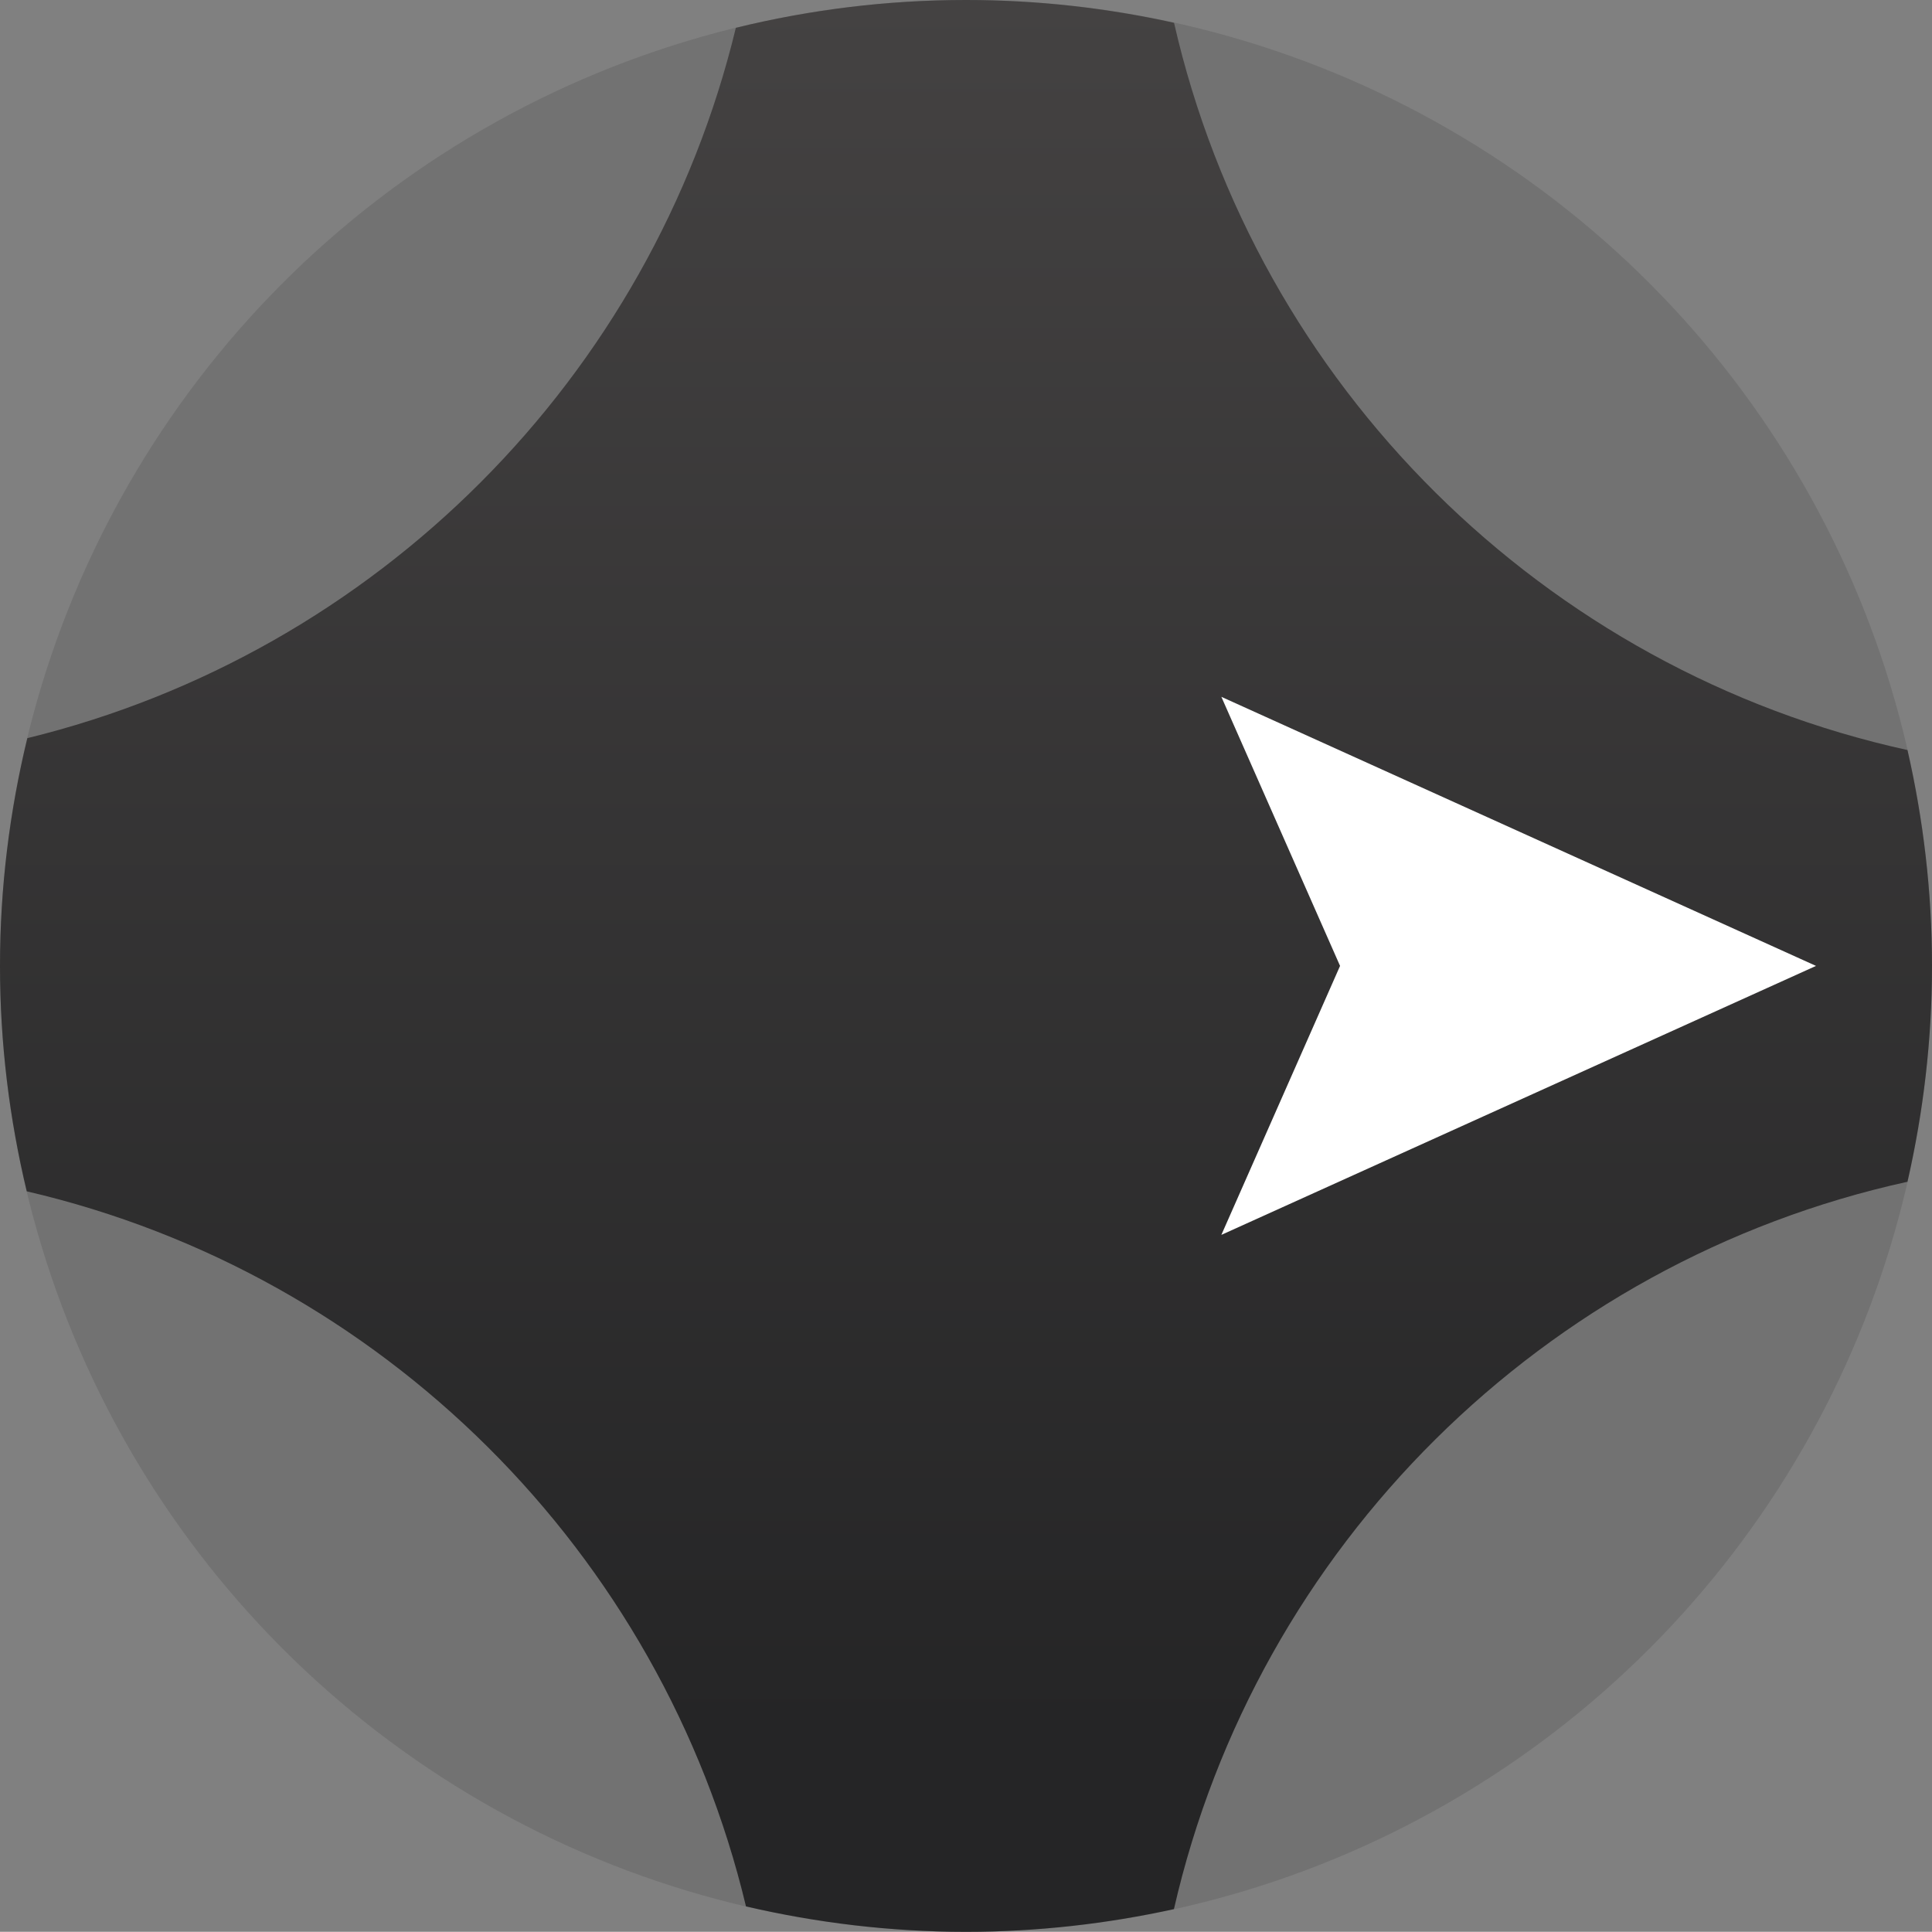 <?xml version="1.0" encoding="utf-8"?>
<!-- Generator: Adobe Illustrator 16.0.0, SVG Export Plug-In . SVG Version: 6.00 Build 0)  -->
<!DOCTYPE svg PUBLIC "-//W3C//DTD SVG 1.1//EN" "http://www.w3.org/Graphics/SVG/1.1/DTD/svg11.dtd">
<svg version="1.1" id="Capa_1" xmlns="http://www.w3.org/2000/svg" xmlns:xlink="http://www.w3.org/1999/xlink" x="0px" y="0px"
	 width="20.004px" height="20.002px" viewBox="0 0 20.004 20.002" enable-background="new 0 0 20.004 20.002" xml:space="preserve">
<rect x="0" y="0" width="20.004" height="20.002" fill="#808080" stroke="none"/>
<g>
	<g>
		<circle fill="#727272" cx="10.002" cy="10.001" r="10.002"/>
	</g>
	<g>
		<linearGradient id="SVGID_1_" gradientUnits="userSpaceOnUse" x1="10.002" y1="0" x2="10.002" y2="17.902">
			<stop  offset="0" style="stop-color:#444242"/>
			<stop  offset="1" style="stop-color:#252526"/>
		</linearGradient>
		<path fill="url(#SVGID_1_)" d="M19.75,12.236c0.164-0.719,0.254-1.467,0.254-2.235s-0.09-1.517-0.254-2.235
			c-3.768-0.827-6.736-3.776-7.594-7.53C11.463,0.083,10.742,0,10.002,0c-0.82,0-1.619,0.101-2.383,0.288
			C6.744,3.908,3.9,6.759,0.283,7.643C0.1,8.399,0,9.188,0,10.001c0,0.804,0.098,1.585,0.277,2.334
			c3.676,0.855,6.57,3.736,7.447,7.404c0.732,0.17,1.494,0.263,2.277,0.263c0.74,0,1.461-0.083,2.154-0.235
			C13.014,16.013,15.982,13.063,19.75,12.236z"/>
	</g>
	<polygon fill="#FFFFFF" points="13.875,10.001 12.646,7.215 18.803,10.001 12.646,12.786 	"/>
</g>
</svg>
